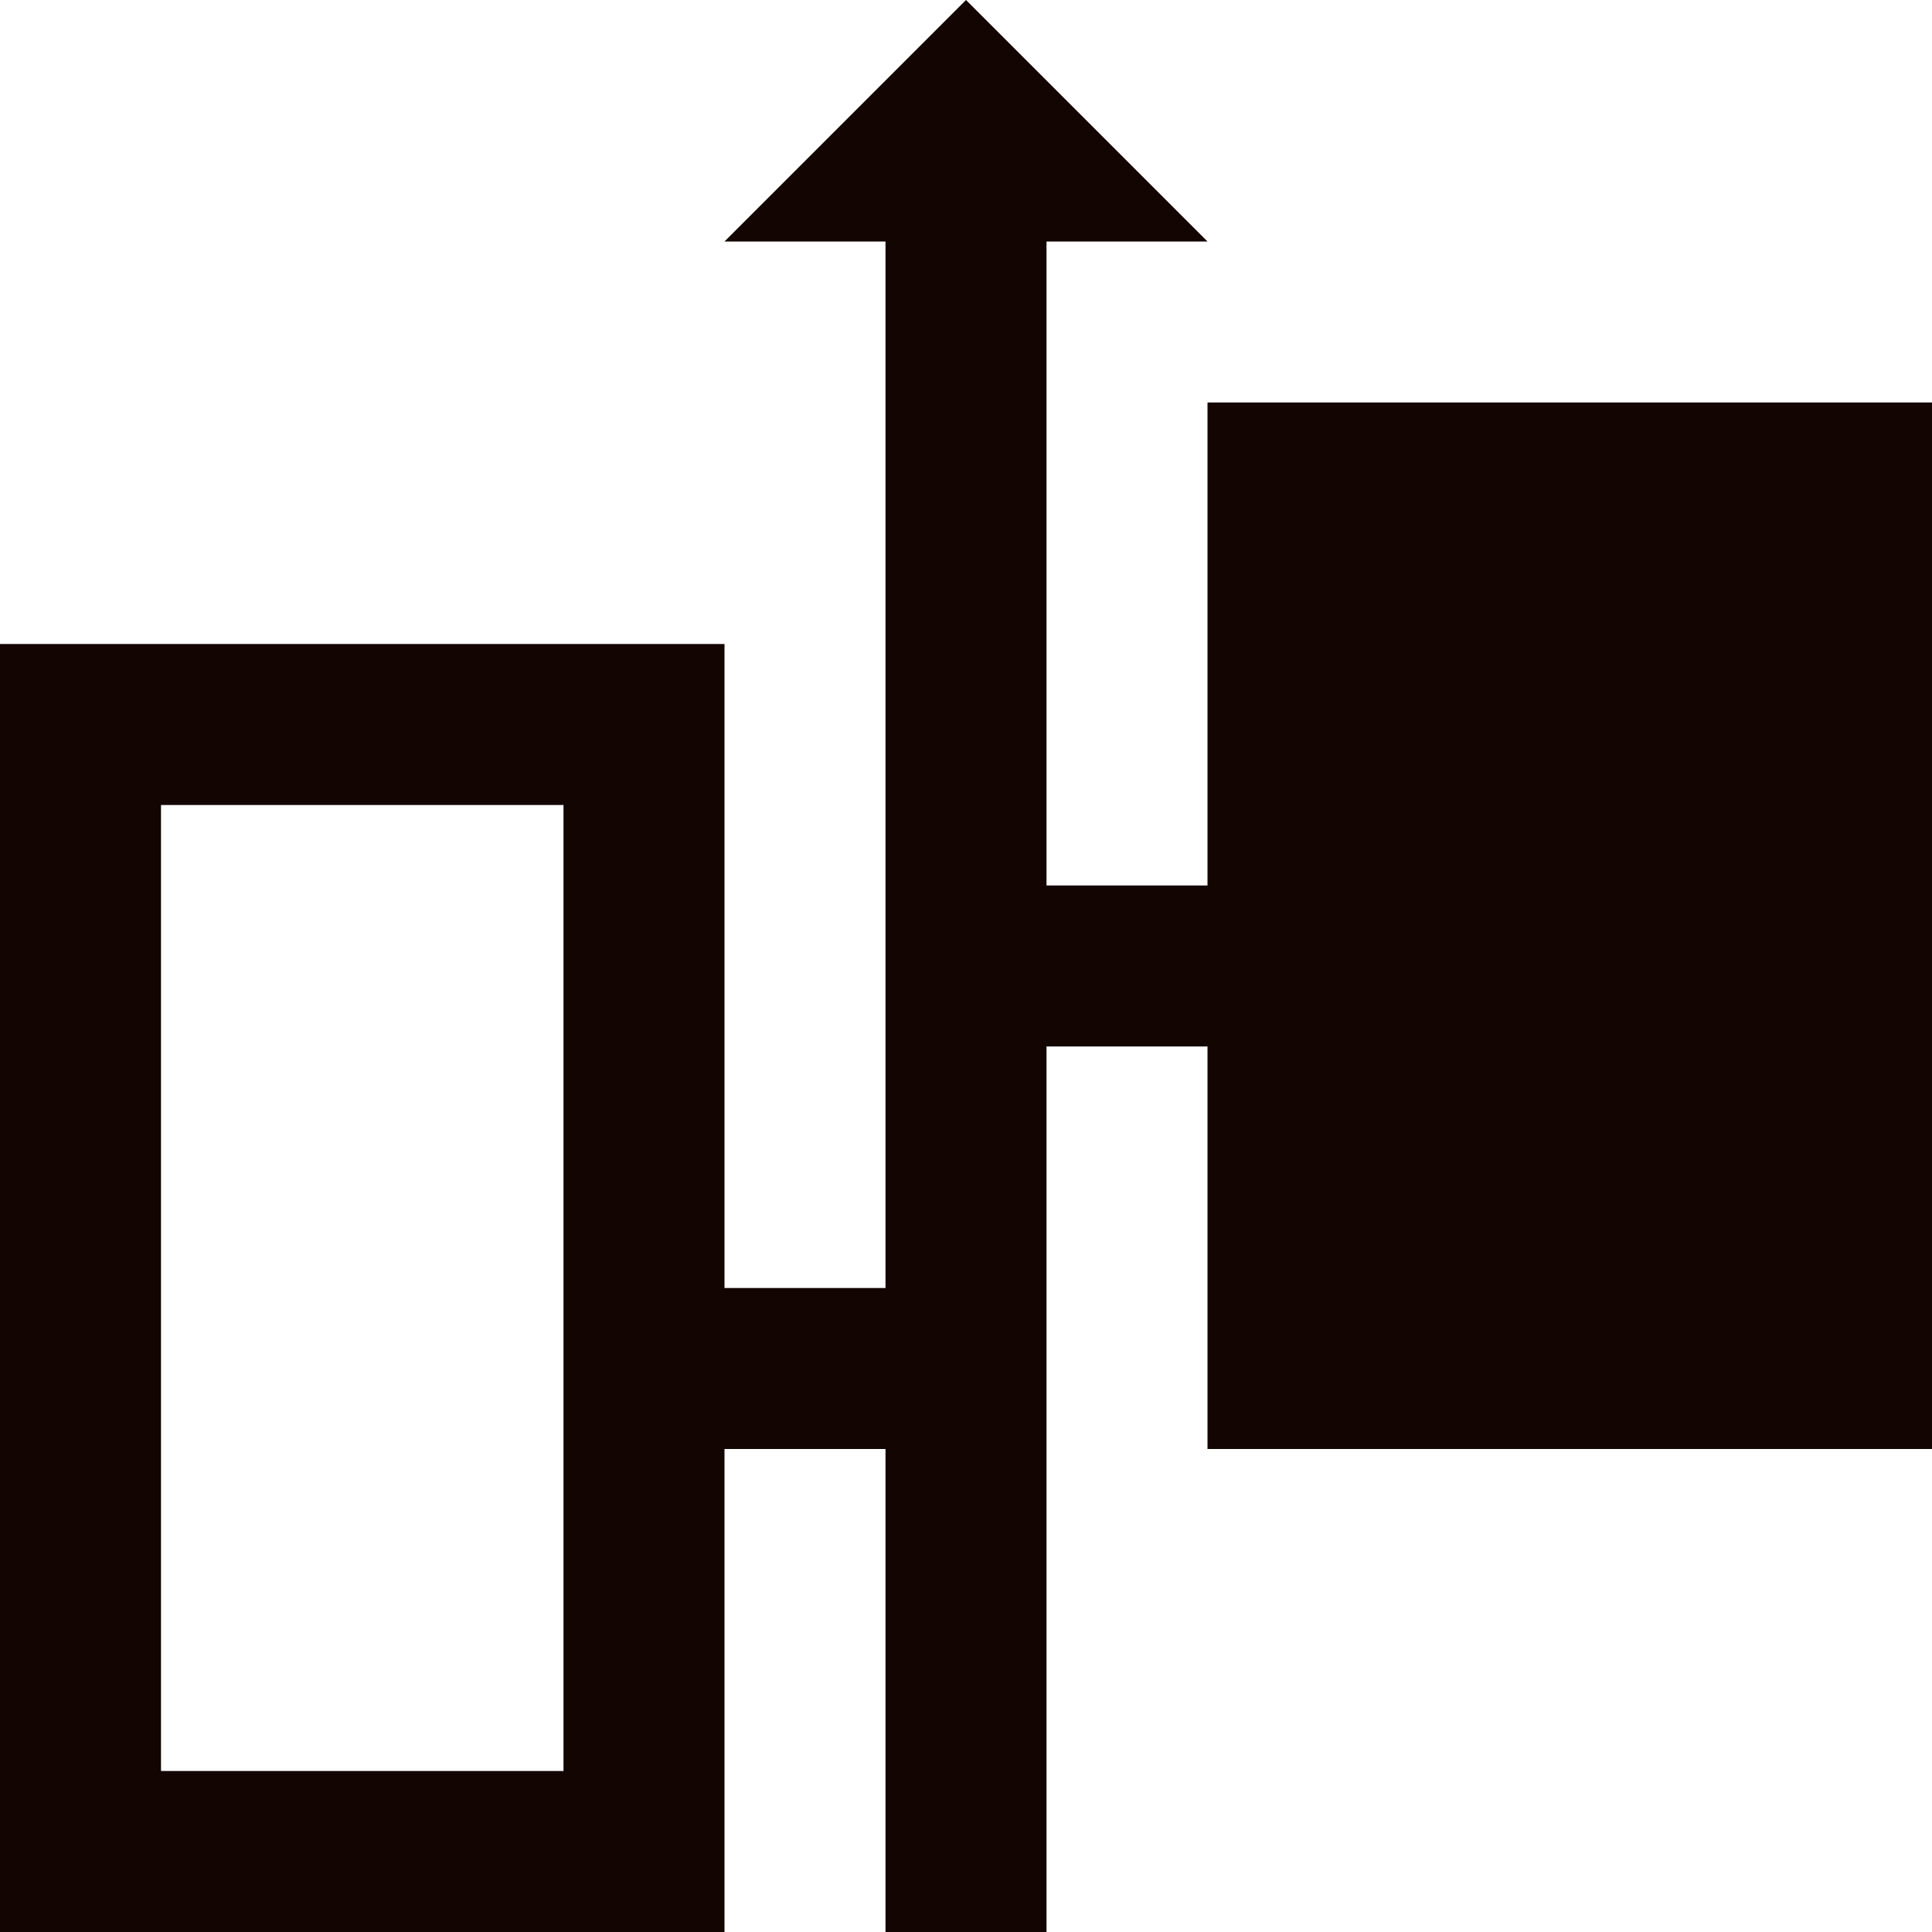 <?xml version="1.0" encoding="utf-8"?>
<!-- Generated by IcoMoon.io -->
<!DOCTYPE svg PUBLIC "-//W3C//DTD SVG 1.1//EN" "http://www.w3.org/Graphics/SVG/1.1/DTD/svg11.dtd">
<svg version="1.1" xmlns="http://www.w3.org/2000/svg" xmlns:xlink="http://www.w3.org/1999/xlink" width="24" height="24" viewBox="0 0 24 24">
<g id="icomoon-ignore">
</g>
<path d="M15 5h9v13h-9v-13zM13 11h2v2h-2v-2zM9 16v2h2v-2h-2zM11 3h2v21h-2v-21zM12 0l3 3h-6l3-3zM0 8v16h9v-16h-9zM2 10h5v12h-5v-12z" fill="#130502"></path>
</svg>
